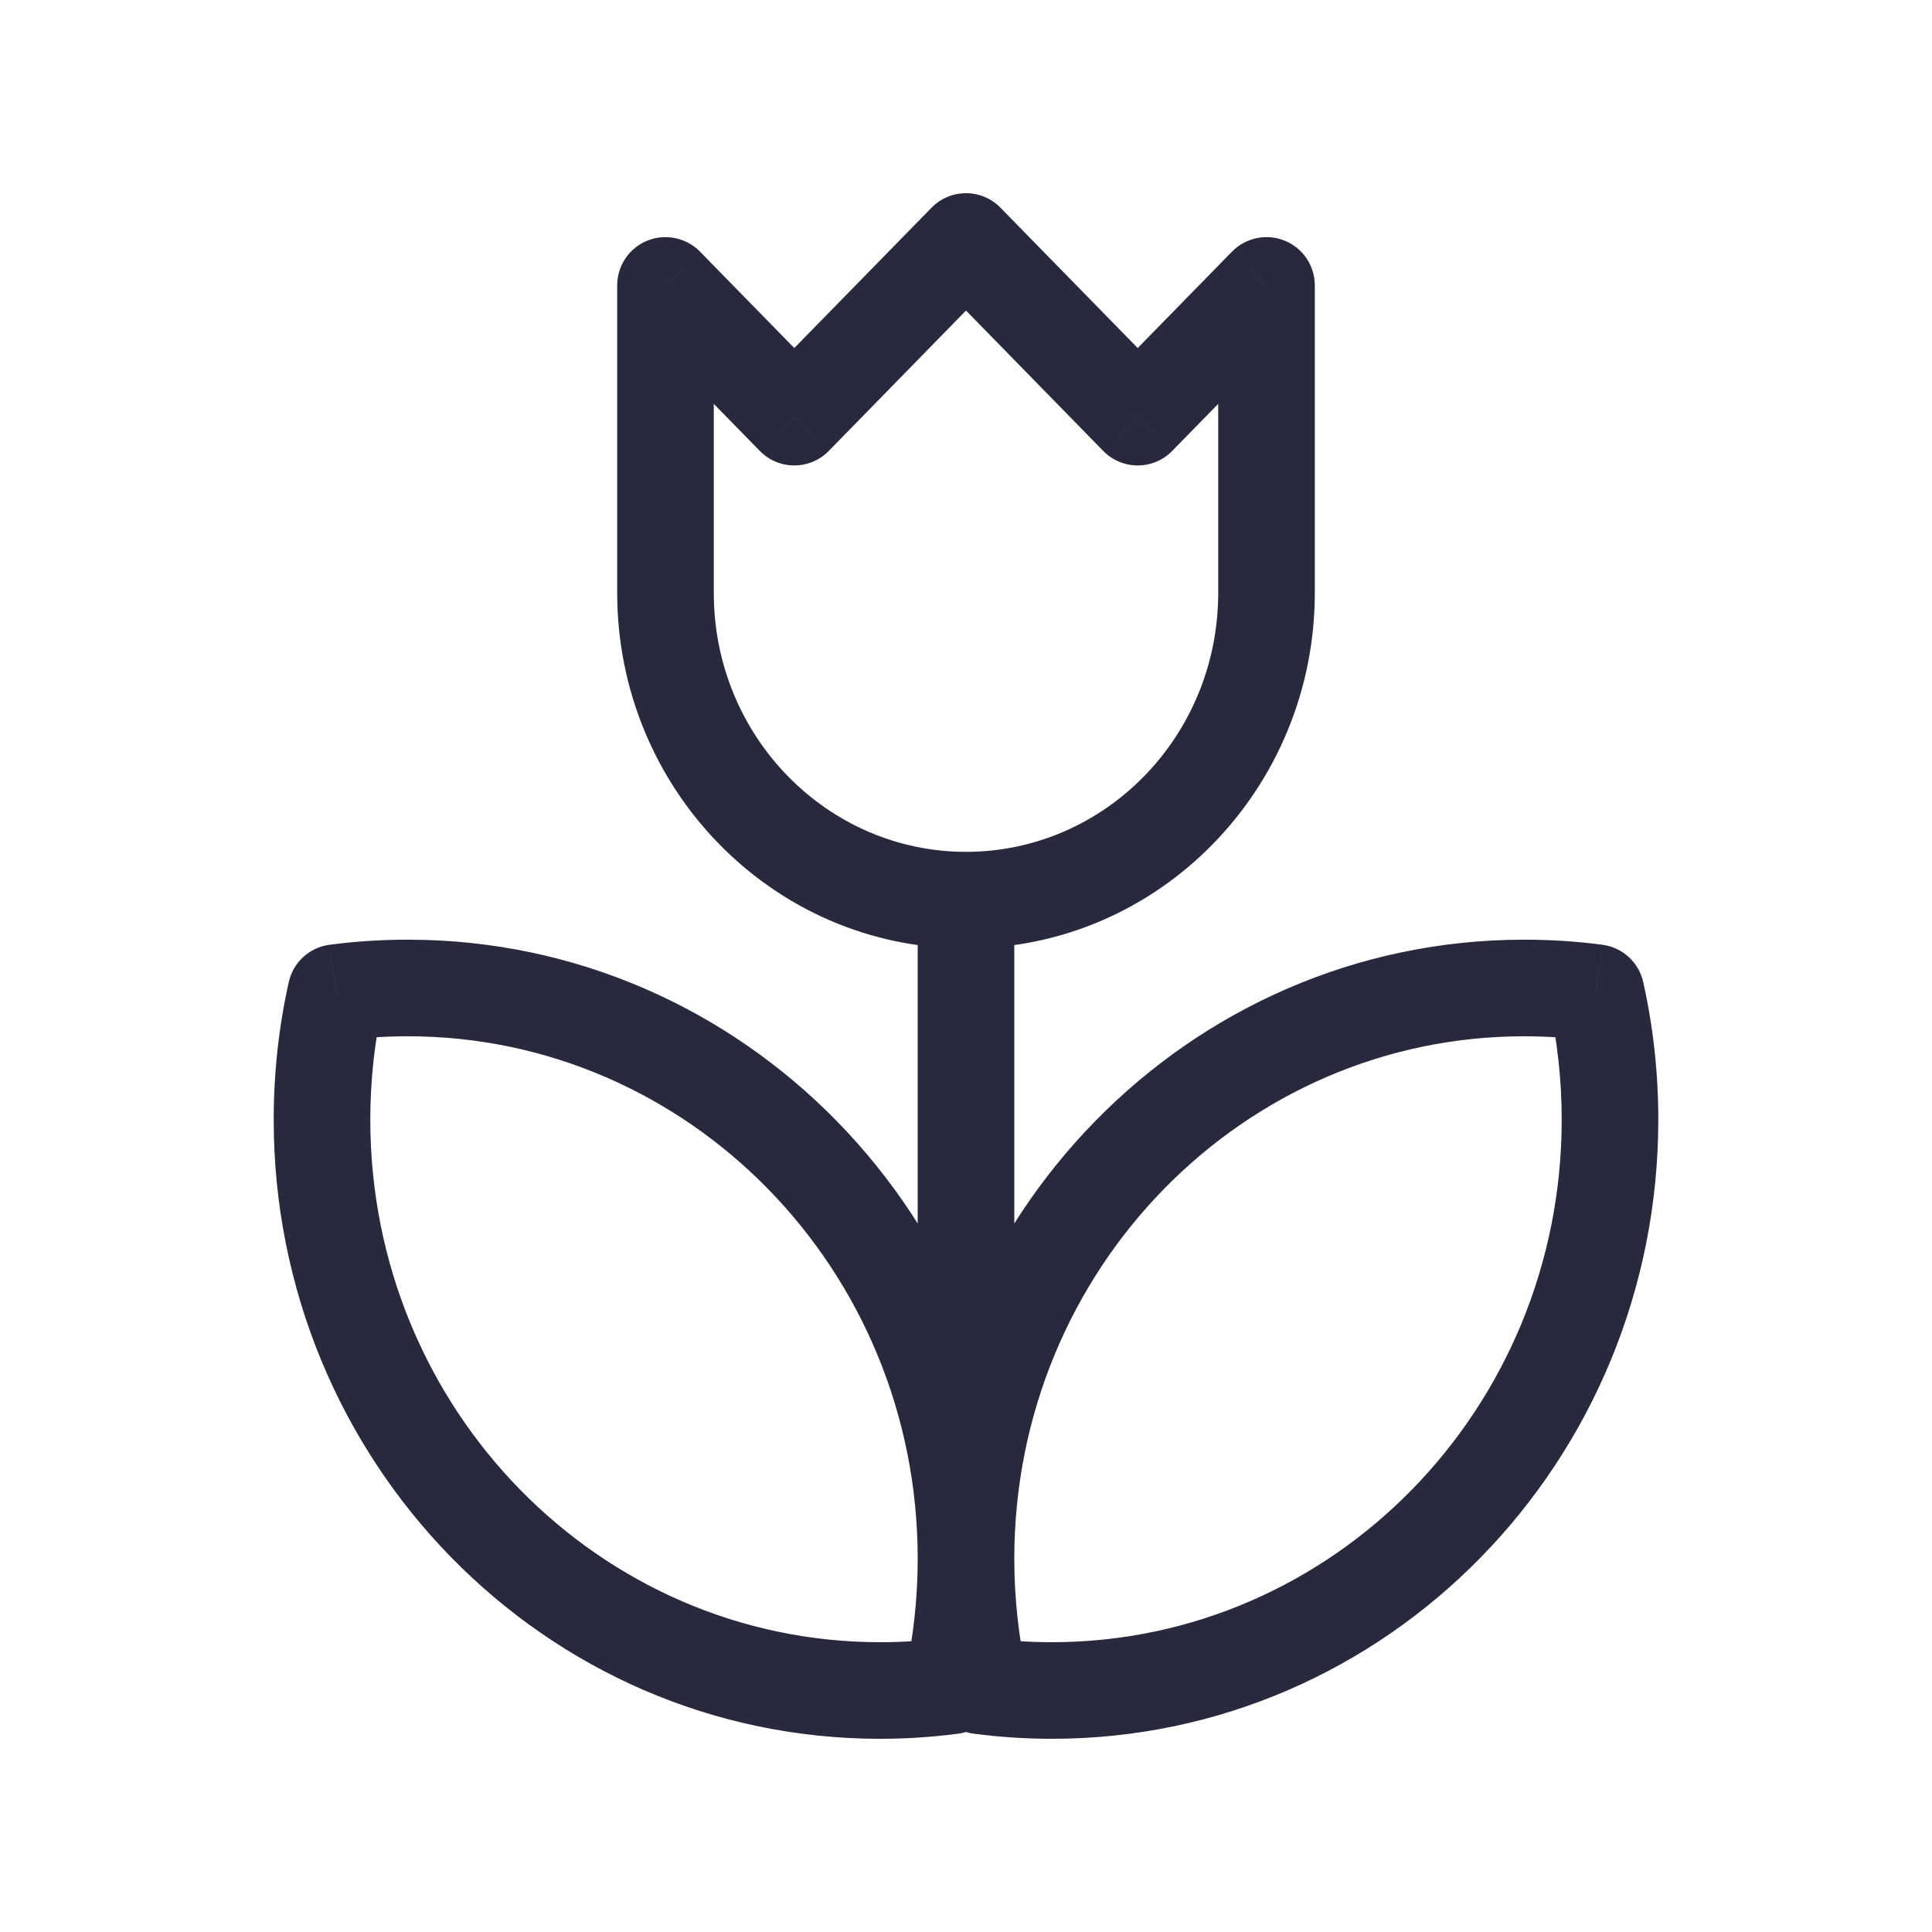 <svg width="24" height="24" viewBox="0 0 24 24" fill="none" xmlns="http://www.w3.org/2000/svg">
<path d="M8.267 3.545L8.696 3.126C8.525 2.952 8.266 2.898 8.04 2.99C7.814 3.082 7.667 3.302 7.667 3.545H8.267ZM9.867 5.182L9.438 5.601C9.551 5.717 9.705 5.782 9.867 5.782C10.028 5.782 10.183 5.717 10.296 5.601L9.867 5.182ZM12 3L12.429 2.581C12.316 2.465 12.162 2.4 12 2.4C11.838 2.4 11.684 2.465 11.571 2.581L12 3ZM14.133 5.182L13.704 5.601C13.817 5.717 13.972 5.782 14.133 5.782C14.295 5.782 14.45 5.717 14.562 5.601L14.133 5.182ZM15.733 3.545H16.333C16.333 3.302 16.186 3.082 15.96 2.99C15.734 2.898 15.475 2.952 15.304 3.126L15.733 3.545ZM11.828 20.942L11.906 21.536C12.156 21.503 12.359 21.318 12.413 21.072L11.828 20.942ZM4.172 12.331L4.094 11.736C3.844 11.769 3.641 11.955 3.587 12.201L4.172 12.331ZM12.172 20.942L11.587 21.072C11.641 21.318 11.844 21.503 12.094 21.536L12.172 20.942ZM19.828 12.331L20.413 12.201C20.359 11.955 20.156 11.769 19.906 11.736L19.828 12.331ZM15.133 7.364C15.133 9.154 13.718 10.582 12 10.582V11.782C14.406 11.782 16.333 9.791 16.333 7.364H15.133ZM12 10.582C10.282 10.582 8.867 9.154 8.867 7.364H7.667C7.667 9.791 9.594 11.782 12 11.782V10.582ZM8.867 7.364V3.545H7.667V7.364H8.867ZM7.838 3.965L9.438 5.601L10.296 4.762L8.696 3.126L7.838 3.965ZM10.296 5.601L12.429 3.419L11.571 2.581L9.438 4.762L10.296 5.601ZM11.571 3.419L13.704 5.601L14.562 4.762L12.429 2.581L11.571 3.419ZM14.562 5.601L16.162 3.965L15.304 3.126L13.704 4.762L14.562 5.601ZM15.133 3.545V7.364H16.333V3.545H15.133ZM11.4 11.182V19.909H12.6V11.182H11.4ZM10.933 20.4C7.448 20.4 4.6 17.507 4.6 13.909H3.4C3.4 18.144 6.76 21.6 10.933 21.6V20.4ZM5.067 12.873C8.552 12.873 11.4 15.766 11.4 19.364H12.6C12.6 15.129 9.24 11.673 5.067 11.673V12.873ZM11.4 19.364C11.4 19.862 11.345 20.346 11.242 20.811L12.413 21.072C12.536 20.522 12.6 19.95 12.6 19.364H11.4ZM11.749 20.347C11.482 20.382 11.21 20.4 10.933 20.4V21.6C11.263 21.6 11.587 21.578 11.906 21.536L11.749 20.347ZM4.251 12.926C4.518 12.891 4.79 12.873 5.067 12.873V11.673C4.737 11.673 4.413 11.694 4.094 11.736L4.251 12.926ZM4.6 13.909C4.6 13.411 4.655 12.926 4.758 12.461L3.587 12.201C3.464 12.751 3.4 13.323 3.4 13.909H4.6ZM13.067 21.6C17.24 21.6 20.6 18.144 20.6 13.909H19.4C19.4 17.507 16.552 20.4 13.067 20.4V21.6ZM18.933 11.673C14.76 11.673 11.4 15.129 11.4 19.364H12.6C12.6 15.766 15.448 12.873 18.933 12.873V11.673ZM11.4 19.364C11.4 19.95 11.464 20.522 11.587 21.072L12.758 20.811C12.655 20.346 12.6 19.862 12.6 19.364H11.4ZM12.094 21.536C12.413 21.578 12.737 21.6 13.067 21.6V20.4C12.79 20.4 12.518 20.382 12.251 20.347L12.094 21.536ZM19.906 11.736C19.587 11.694 19.263 11.673 18.933 11.673V12.873C19.21 12.873 19.483 12.891 19.749 12.926L19.906 11.736ZM20.6 13.909C20.6 13.323 20.536 12.751 20.413 12.201L19.242 12.461C19.345 12.926 19.4 13.411 19.4 13.909H20.6Z" fill="#28293D"/>
</svg>
